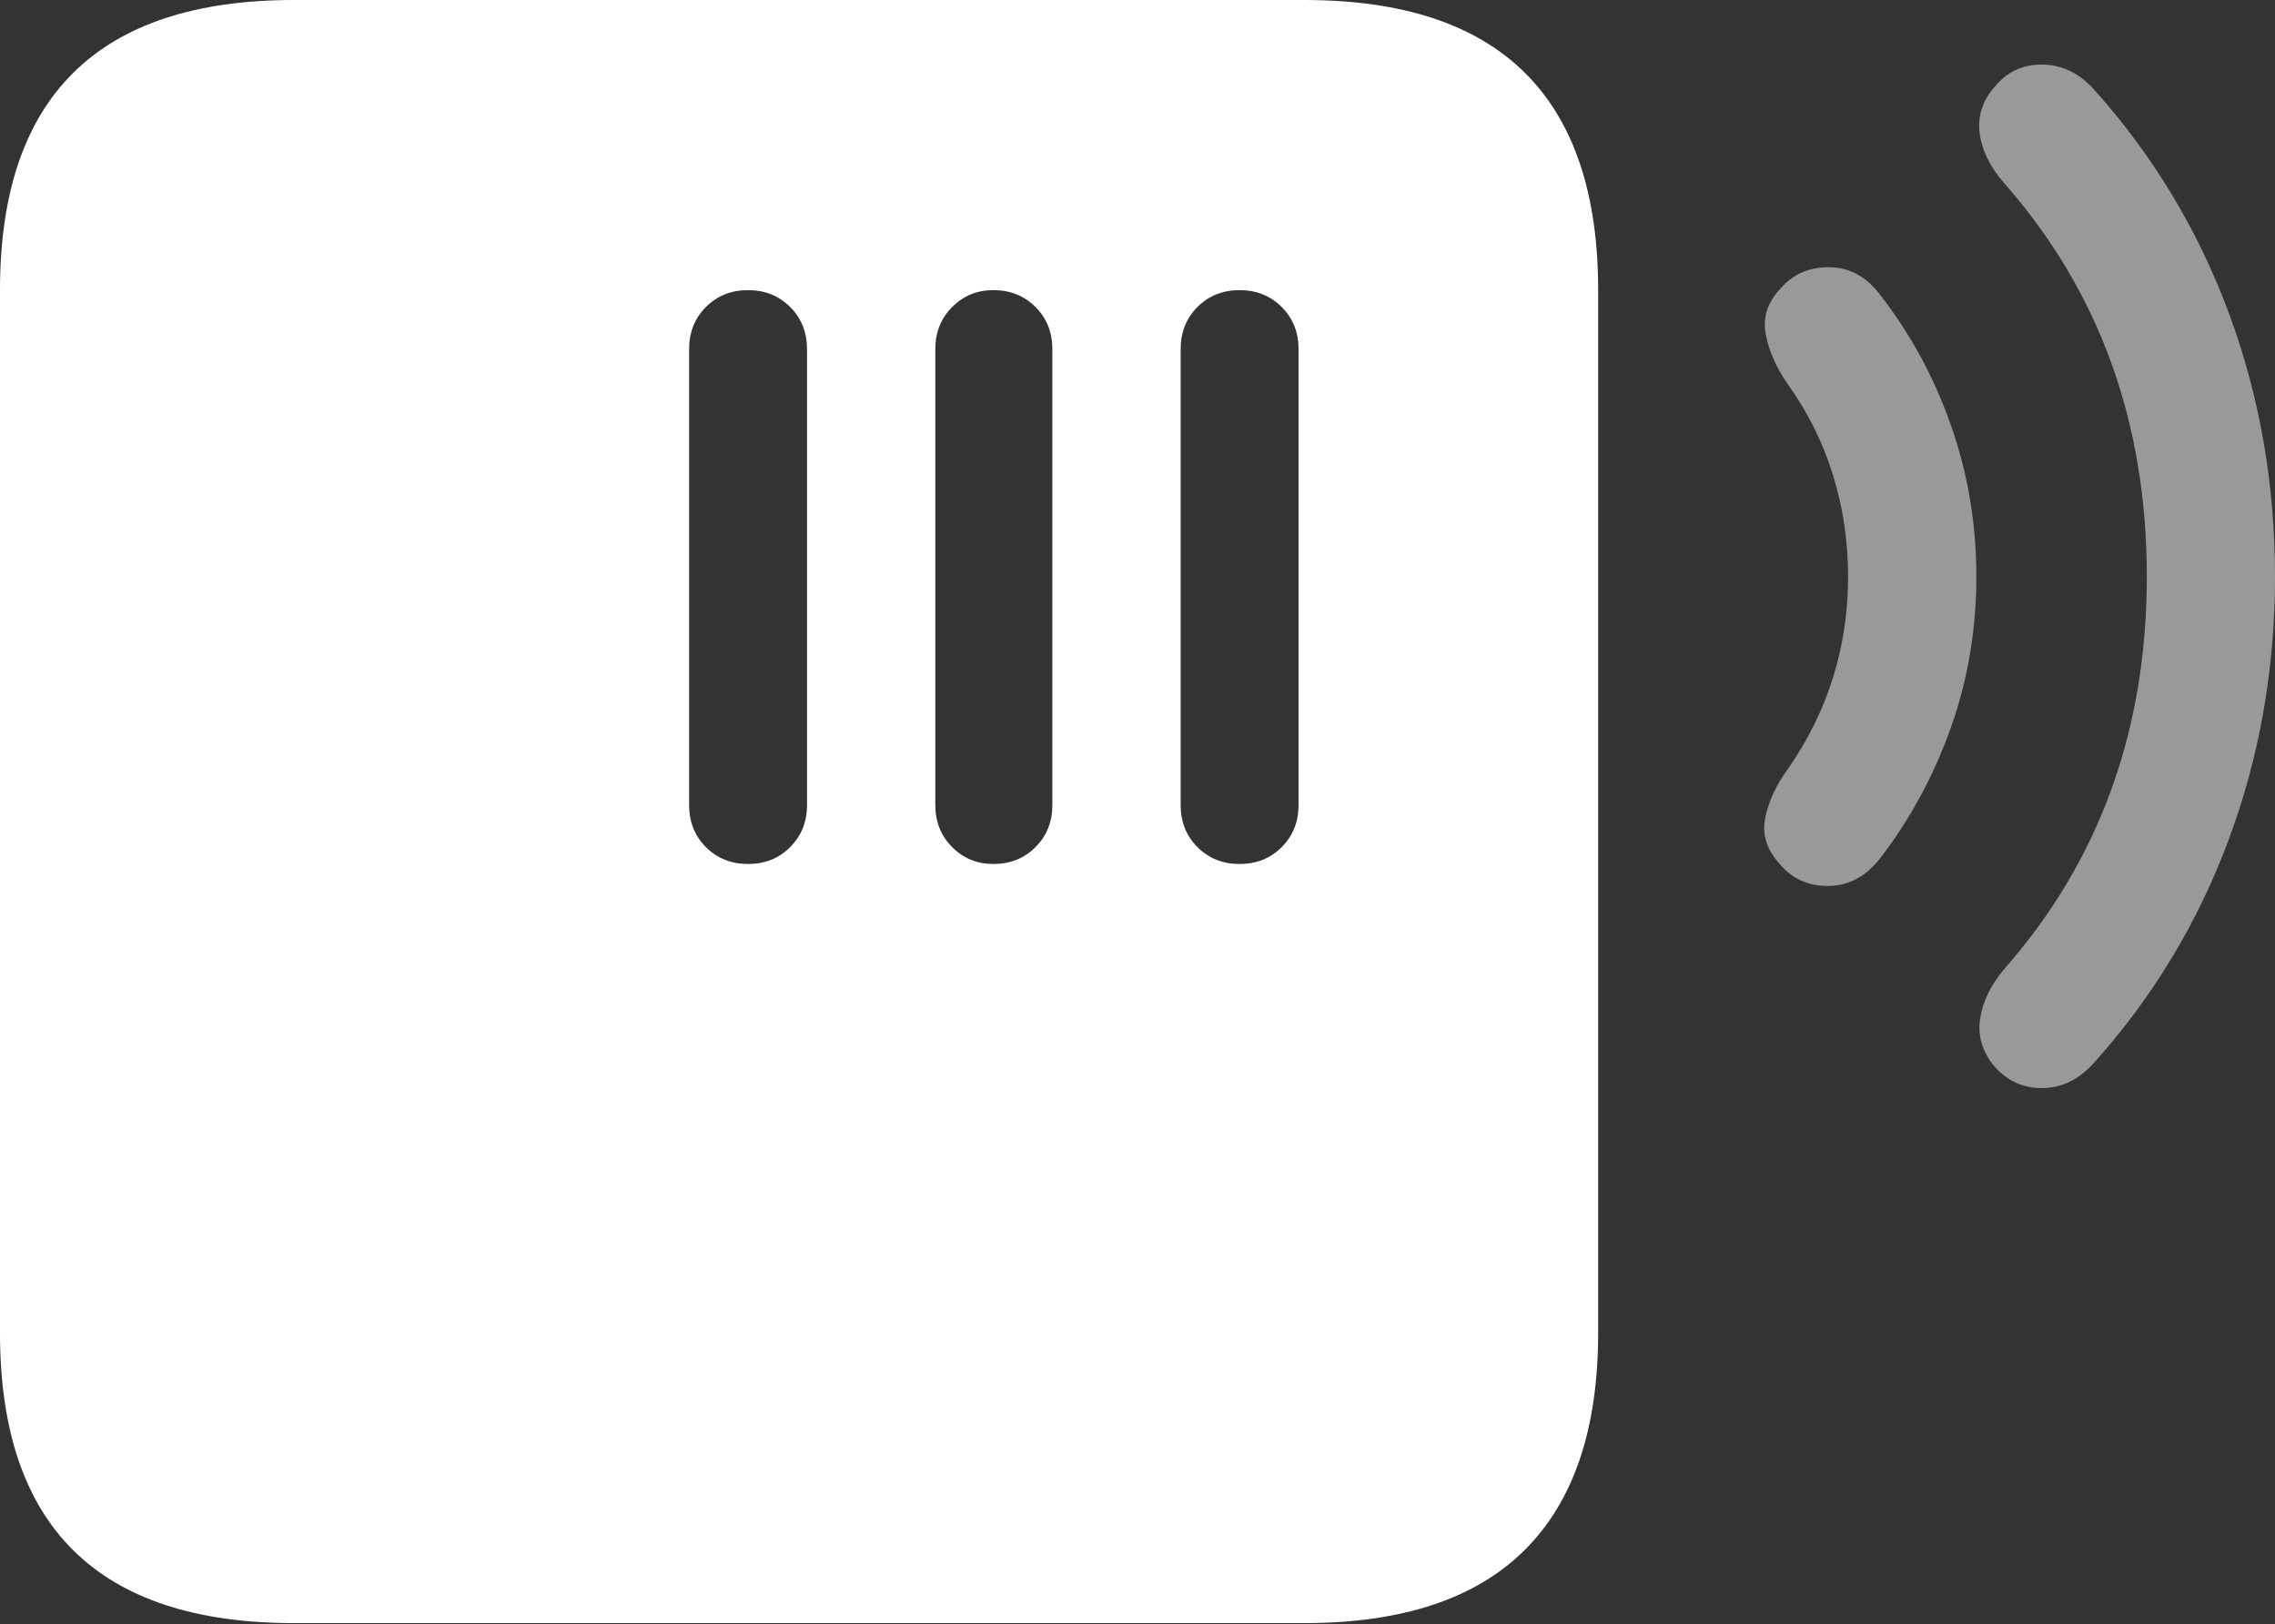 <?xml version="1.0" encoding="UTF-8"?>
<!--Generator: Apple Native CoreSVG 175.5-->
<!DOCTYPE svg
PUBLIC "-//W3C//DTD SVG 1.1//EN"
       "http://www.w3.org/Graphics/SVG/1.1/DTD/svg11.dtd">
<svg version="1.1" xmlns="http://www.w3.org/2000/svg" xmlns:xlink="http://www.w3.org/1999/xlink" width="23.73" height="16.943">
 <rect width="100%" height="100%" fill="#333333" stroke="none"/>
 <g>
  <rect height="16.943" opacity="0" width="23.73" x="0" y="0"/>
  <path d="M3.066 16.934L13.604 16.934Q15.137 16.934 15.903 16.172Q16.67 15.41 16.67 13.906L16.67 3.027Q16.67 1.514 15.903 0.757Q15.137 0 13.604 0L3.066 0Q1.533 0 0.767 0.757Q0 1.514 0 3.027L0 13.906Q0 15.42 0.767 16.177Q1.533 16.934 3.066 16.934ZM7.803 9.014Q7.539 9.014 7.363 8.838Q7.188 8.662 7.188 8.398L7.188 3.643Q7.188 3.379 7.363 3.203Q7.539 3.027 7.803 3.027Q8.066 3.027 8.242 3.203Q8.418 3.379 8.418 3.643L8.418 8.398Q8.418 8.662 8.242 8.838Q8.066 9.014 7.803 9.014ZM10.361 9.014Q10.107 9.014 9.932 8.838Q9.756 8.662 9.756 8.398L9.756 3.643Q9.756 3.379 9.932 3.203Q10.107 3.027 10.361 3.027Q10.625 3.027 10.801 3.203Q10.977 3.379 10.977 3.643L10.977 8.398Q10.977 8.662 10.801 8.838Q10.625 9.014 10.361 9.014ZM12.93 9.014Q12.666 9.014 12.49 8.838Q12.315 8.662 12.315 8.398L12.315 3.643Q12.315 3.379 12.49 3.203Q12.666 3.027 12.93 3.027Q13.193 3.027 13.369 3.203Q13.545 3.379 13.545 3.643L13.545 8.398Q13.545 8.662 13.369 8.838Q13.193 9.014 12.93 9.014Z" fill="#ffffff"/>
  <path d="M18.564 9.014Q18.76 9.248 19.077 9.243Q19.395 9.238 19.619 8.945Q20.088 8.33 20.352 7.583Q20.615 6.836 20.615 6.016Q20.615 5.195 20.352 4.443Q20.088 3.691 19.619 3.086Q19.404 2.793 19.087 2.788Q18.77 2.783 18.574 3.008Q18.369 3.223 18.418 3.486Q18.467 3.75 18.652 4.014Q18.965 4.453 19.121 4.961Q19.277 5.469 19.277 6.016Q19.277 6.562 19.121 7.065Q18.965 7.568 18.652 8.018Q18.467 8.271 18.413 8.53Q18.359 8.789 18.564 9.014Z" fill="rgba(255,255,255,0.5)"/>
  <path d="M20.801 11.123Q21.006 11.357 21.309 11.352Q21.611 11.348 21.846 11.084Q22.764 10.059 23.247 8.76Q23.73 7.461 23.73 6.016Q23.73 4.561 23.247 3.262Q22.764 1.963 21.846 0.938Q21.621 0.684 21.318 0.674Q21.016 0.664 20.82 0.889Q20.615 1.113 20.649 1.387Q20.684 1.66 20.908 1.914Q22.393 3.604 22.393 6.016Q22.393 8.418 20.908 10.107Q20.693 10.361 20.654 10.63Q20.615 10.898 20.801 11.123Z" fill="rgba(255,255,255,0.5)"/>
 </g>
</svg>

